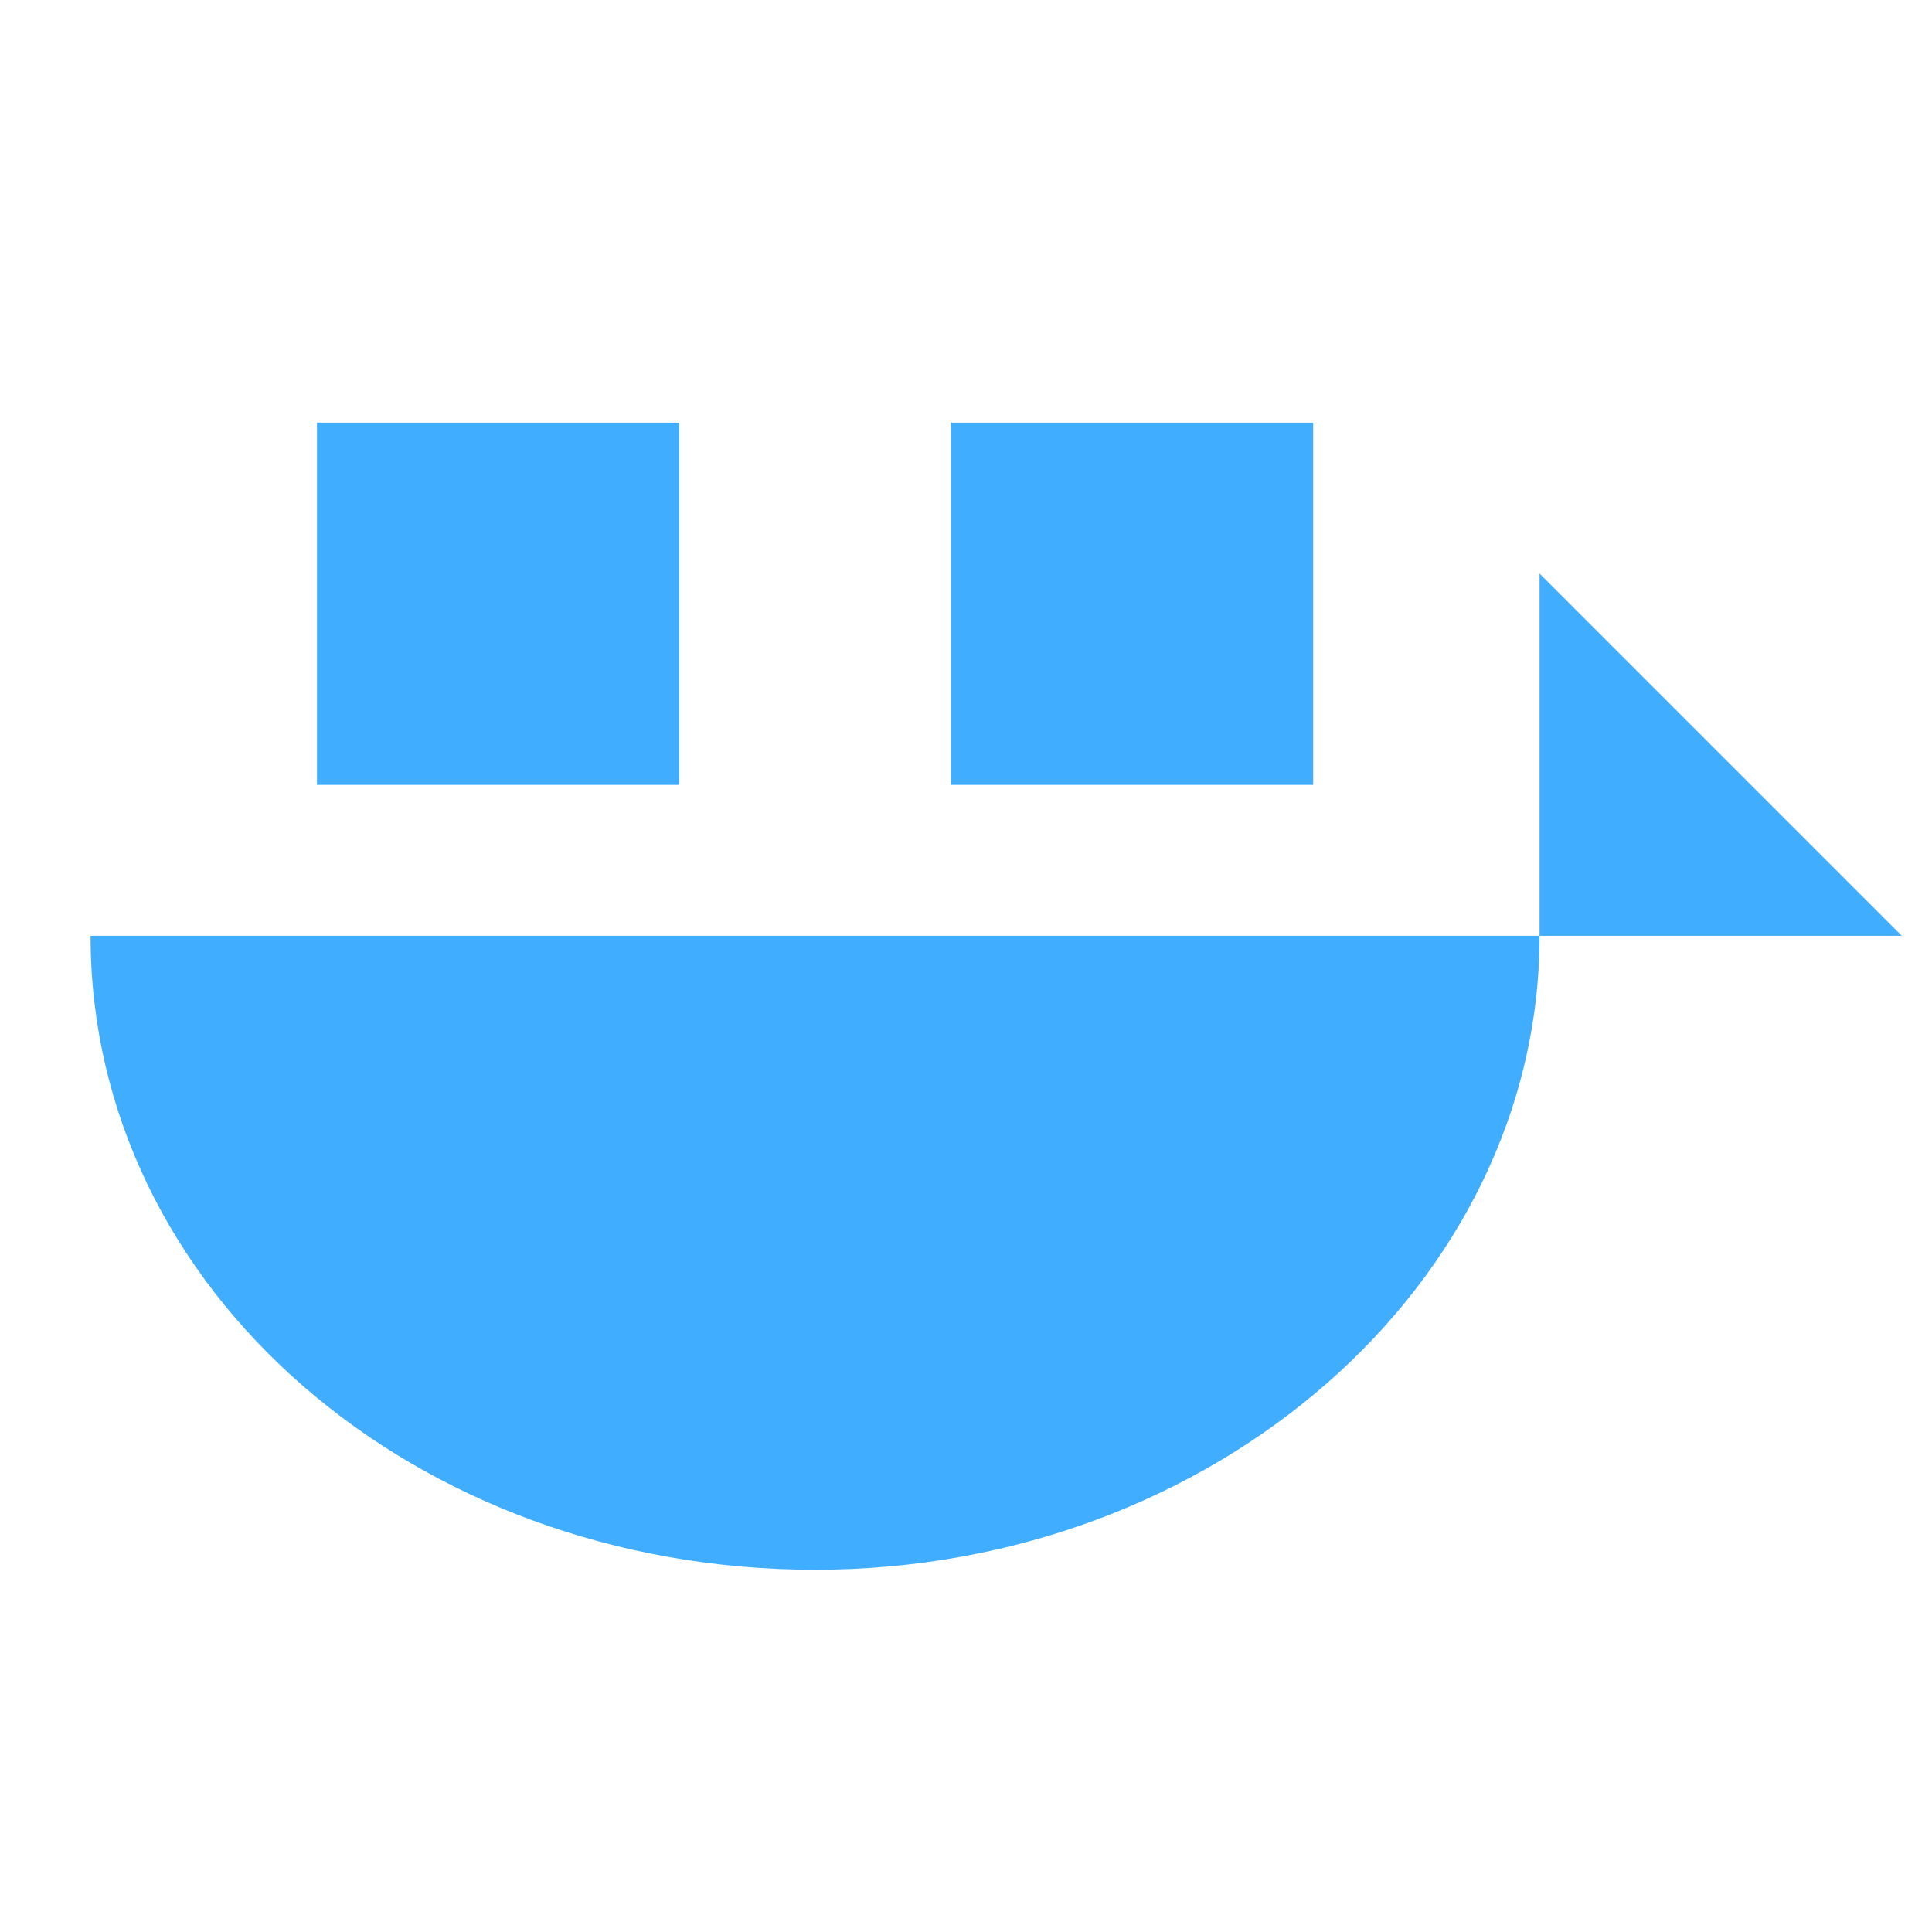 <?xml version="1.0" encoding="UTF-8" standalone="no"?>
<svg version="1.1" width="256" height="256" viewBox="0 0 256 256" xmlns="http://www.w3.org/2000/svg" xmlns:svg="http://www.w3.org/2000/svg">
  <g style="fill:#41adff;fill-opacity:1">
    <path d="m 204,124 c 0,46 -43,84 -96,84 -53,0 -96,-37 -96,-84 z" />
    <path d="m 204,76 48,48 h -48 z" />
    <rect width="48" height="48" x="42" y="56" />
    <rect width="48" height="48" x="126" y="56" />
  </g>
</svg>
